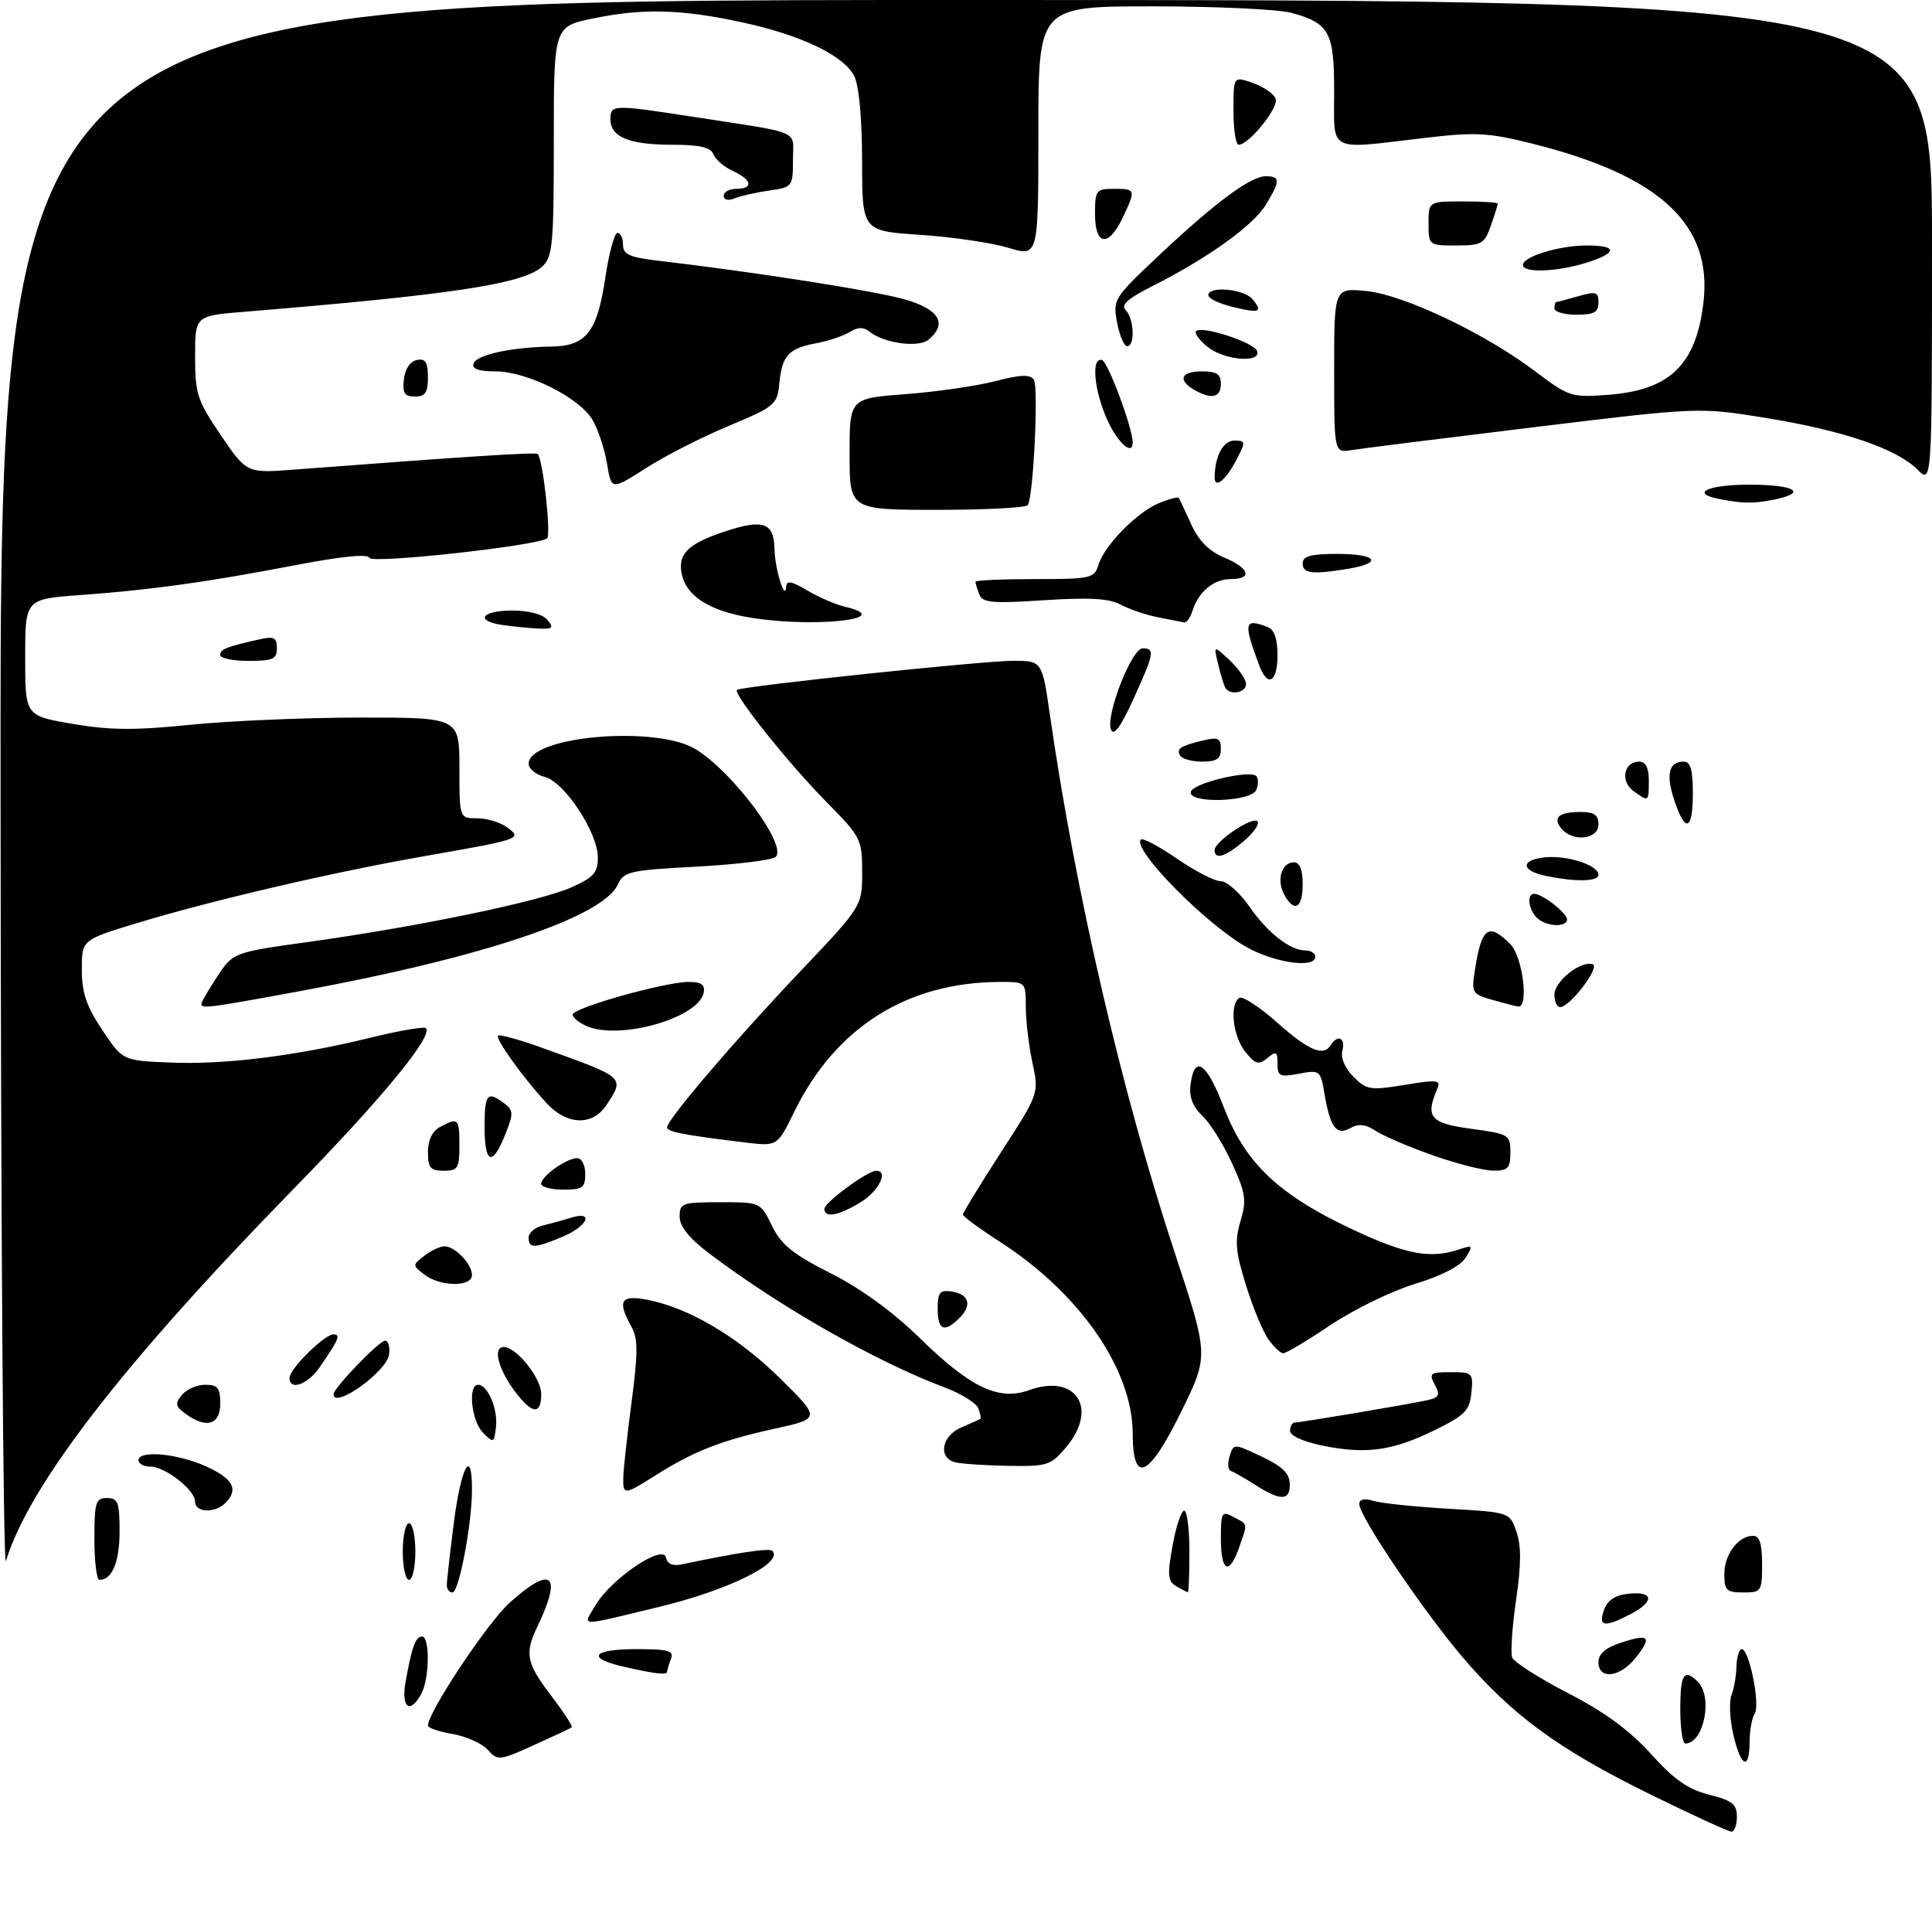 <?xml version="1.0" encoding="UTF-8" standalone="no"?>
<!DOCTYPE svg PUBLIC "-//W3C//DTD SVG 1.1//EN" "http://www.w3.org/Graphics/SVG/1.1/DTD/svg11.dtd" >
<svg xmlns="http://www.w3.org/2000/svg" xmlns:xlink="http://www.w3.org/1999/xlink" version="1.1" viewBox="0 0 307 305">
 <g >
 <path fill="currentColor"
d=" M 262.02 284.97 C 247.63 277.89 240.20 272.44 232.36 263.22 C 226.08 255.83 216.00 240.90 216.00 238.98 C 216.00 238.18 216.78 238.00 218.25 238.45 C 219.49 238.83 224.86 239.39 230.20 239.70 C 239.90 240.26 239.90 240.26 240.97 243.35 C 241.74 245.57 241.73 248.61 240.91 254.20 C 240.29 258.47 240.01 262.58 240.29 263.33 C 240.58 264.07 244.57 266.62 249.16 268.99 C 254.97 271.98 258.97 274.92 262.34 278.65 C 266.01 282.73 268.23 284.28 271.59 285.13 C 275.26 286.05 276.00 286.64 276.00 288.62 C 276.00 289.93 275.61 291.00 275.14 291.00 C 274.66 291.00 268.76 288.29 262.02 284.97 Z  M 77.49 277.98 C 76.57 276.97 74.06 275.85 71.91 275.48 C 69.76 275.12 68.00 274.52 68.00 274.14 C 68.00 272.04 77.43 257.85 80.91 254.70 C 87.67 248.59 89.42 250.04 85.40 258.40 C 83.33 262.70 83.63 264.23 87.60 269.42 C 89.58 272.02 91.04 274.26 90.85 274.42 C 90.66 274.58 87.95 275.85 84.82 277.26 C 79.33 279.74 79.09 279.76 77.49 277.98 Z  M 275.43 275.59 C 274.87 273.17 274.74 270.36 275.13 269.34 C 275.53 268.33 275.89 266.26 275.93 264.75 C 275.97 263.24 276.35 262.00 276.77 262.00 C 277.96 262.00 279.73 270.82 278.83 272.24 C 278.39 272.93 278.02 274.96 278.02 276.75 C 277.99 281.38 276.63 280.77 275.43 275.59 Z  M 267.00 271.50 C 267.00 265.95 267.61 265.01 269.80 267.20 C 272.23 269.63 270.73 277.00 267.80 277.00 C 267.36 277.00 267.00 274.52 267.00 271.50 Z  M 64.44 267.25 C 65.43 261.66 66.03 260.00 67.07 260.00 C 68.33 260.00 68.25 266.66 66.96 269.07 C 65.18 272.40 63.72 271.35 64.44 267.25 Z  M 99.25 264.83 C 93.09 263.45 94.04 262.00 101.11 262.00 C 106.26 262.00 107.12 262.25 106.61 263.58 C 106.27 264.45 106.00 265.35 106.00 265.58 C 106.00 266.15 104.28 265.96 99.25 264.83 Z  M 254.00 264.08 C 254.00 262.76 255.12 261.78 257.57 260.98 C 262.06 259.50 262.57 260.01 259.94 263.35 C 257.47 266.49 254.00 266.92 254.00 264.08 Z  M 94.67 254.97 C 97.12 250.81 105.37 245.24 105.82 247.44 C 106.04 248.47 106.90 248.84 108.32 248.54 C 117.17 246.67 122.24 245.91 122.72 246.39 C 124.61 248.28 115.66 252.68 104.50 255.35 C 91.53 258.46 92.59 258.50 94.67 254.97 Z  M 254.89 255.75 C 255.46 254.19 256.68 253.40 258.86 253.19 C 262.82 252.79 262.91 254.48 259.05 256.47 C 254.92 258.61 253.91 258.43 254.89 255.75 Z  M 71.00 251.82 C 71.00 251.17 71.51 246.67 72.13 241.82 C 73.27 232.95 75.00 229.84 75.00 236.67 C 75.00 242.10 72.93 253.00 71.90 253.00 C 71.40 253.00 71.00 252.47 71.00 251.82 Z  M 186.91 252.01 C 185.56 251.22 185.48 250.25 186.33 245.54 C 186.88 242.49 187.71 240.00 188.17 240.00 C 188.63 240.00 189.00 242.93 189.00 246.50 C 189.00 250.07 188.89 252.99 188.75 252.97 C 188.61 252.95 187.79 252.52 186.91 252.01 Z  M 274.00 250.07 C 274.00 246.95 276.22 244.00 278.57 244.00 C 279.60 244.00 280.00 245.27 280.00 248.50 C 280.00 252.83 279.89 253.00 277.00 253.00 C 274.35 253.00 274.00 252.66 274.00 250.07 Z  M 15.00 244.50 C 15.00 238.67 15.21 238.00 17.00 238.00 C 18.75 238.00 19.00 238.67 19.00 243.30 C 19.00 248.16 17.82 251.00 15.80 251.00 C 15.36 251.00 15.00 248.07 15.00 244.50 Z  M 64.00 246.50 C 64.00 244.03 64.45 242.00 65.00 242.00 C 65.55 242.00 66.00 244.03 66.00 246.50 C 66.00 248.97 65.55 251.00 65.00 251.00 C 64.45 251.00 64.00 248.97 64.00 246.50 Z  M 0.09 125.25 C 0.00 0.00 0.00 0.00 153.50 0.00 C 307.00 0.00 307.00 0.00 307.00 38.45 C 307.00 76.91 307.00 76.91 304.69 74.60 C 301.38 71.29 292.93 68.41 280.66 66.41 C 270.01 64.68 270.01 64.68 243.76 67.87 C 229.32 69.63 216.26 71.26 214.75 71.51 C 212.00 71.95 212.00 71.95 212.00 58.85 C 212.00 45.75 212.00 45.75 217.04 46.23 C 223.01 46.80 235.96 52.95 244.00 59.03 C 249.32 63.05 249.70 63.17 255.59 62.72 C 265.36 61.98 269.51 57.96 270.68 48.08 C 272.15 35.67 263.81 27.91 243.52 22.83 C 236.43 21.06 234.49 20.96 226.35 21.92 C 210.77 23.75 212.00 24.38 212.00 14.57 C 212.00 5.07 211.27 3.72 205.22 2.04 C 203.17 1.48 193.29 1.01 183.25 1.01 C 165.00 1.00 165.00 1.00 165.00 20.90 C 165.00 40.80 165.00 40.80 160.25 39.37 C 157.64 38.58 151.34 37.65 146.25 37.31 C 137.00 36.70 137.00 36.70 136.99 25.60 C 136.98 18.79 136.49 13.56 135.74 12.08 C 134.07 8.81 127.32 5.58 117.94 3.55 C 108.21 1.45 102.20 1.29 94.25 2.93 C 88.00 4.21 88.00 4.21 88.00 22.45 C 88.00 38.93 87.82 40.85 86.15 42.36 C 83.10 45.12 71.85 46.82 38.75 49.54 C 31.00 50.17 31.00 50.17 31.00 56.64 C 31.00 62.57 31.34 63.62 35.10 69.15 C 39.20 75.19 39.20 75.19 46.85 74.60 C 74.14 72.52 85.14 71.81 85.45 72.13 C 86.29 73.01 87.61 85.12 86.92 85.55 C 84.95 86.77 59.03 89.59 58.71 88.63 C 58.49 87.96 54.33 88.37 46.93 89.79 C 32.87 92.49 24.12 93.71 12.75 94.54 C 4.00 95.18 4.00 95.18 4.00 104.45 C 4.00 113.72 4.00 113.72 11.52 115.00 C 17.44 116.02 21.44 116.05 30.33 115.14 C 36.54 114.52 48.68 114.00 57.31 114.00 C 73.00 114.00 73.00 114.00 73.00 122.00 C 73.00 130.00 73.00 130.00 75.81 130.00 C 77.35 130.00 79.49 130.64 80.56 131.43 C 83.04 133.25 82.83 133.33 67.50 136.01 C 53.08 138.52 33.72 143.03 21.75 146.66 C 13.00 149.32 13.00 149.32 13.00 154.04 C 13.00 157.72 13.73 159.86 16.25 163.64 C 19.50 168.50 19.50 168.50 27.00 168.81 C 35.67 169.18 46.95 167.78 58.83 164.87 C 63.41 163.75 67.39 163.06 67.68 163.34 C 68.89 164.56 60.65 174.57 46.54 189.00 C 19.64 216.53 4.62 235.95 0.94 248.00 C 0.52 249.38 0.13 194.14 0.09 125.25 Z  M 194.00 244.46 C 194.00 240.24 194.14 240.00 196.00 241.00 C 198.35 242.26 198.28 241.89 196.90 245.85 C 195.33 250.37 194.00 249.73 194.00 244.46 Z  M 31.00 238.57 C 31.00 236.71 26.25 233.00 23.87 233.00 C 22.84 233.00 22.00 232.55 22.00 232.00 C 22.00 230.35 28.21 230.91 32.75 232.97 C 37.07 234.93 37.96 236.64 35.80 238.80 C 34.14 240.46 31.00 240.31 31.00 238.57 Z  M 199.50 235.93 C 197.85 234.88 196.10 233.88 195.62 233.71 C 195.13 233.55 195.03 232.49 195.39 231.36 C 196.04 229.31 196.04 229.31 200.47 231.41 C 203.75 232.95 204.92 234.09 204.95 235.75 C 205.01 238.45 203.52 238.50 199.50 235.93 Z  M 99.04 234.75 C 99.06 233.51 99.65 228.14 100.35 222.81 C 101.39 214.93 101.39 212.68 100.35 210.81 C 98.06 206.67 98.60 205.70 102.75 206.48 C 109.37 207.72 117.20 212.33 123.90 218.93 C 130.43 225.37 130.43 225.37 122.97 227.01 C 114.57 228.86 110.26 230.55 104.20 234.37 C 99.15 237.56 98.99 237.57 99.04 234.75 Z  M 151.75 232.31 C 149.01 231.59 149.63 228.11 152.75 226.78 C 154.26 226.13 155.62 225.53 155.77 225.44 C 155.92 225.36 155.78 224.60 155.46 223.75 C 155.14 222.91 152.76 221.43 150.19 220.46 C 139.29 216.38 123.97 207.66 112.75 199.18 C 109.51 196.73 108.00 194.86 108.00 193.29 C 108.00 191.14 108.39 191.00 114.42 191.00 C 120.84 191.00 120.84 191.00 122.67 194.75 C 124.14 197.76 125.98 199.25 132.00 202.29 C 136.79 204.71 141.88 208.41 146.09 212.52 C 154.20 220.46 158.69 222.60 163.52 220.86 C 170.98 218.16 174.61 223.75 169.41 229.92 C 166.97 232.82 166.43 232.99 160.16 232.88 C 156.50 232.82 152.71 232.56 151.75 232.31 Z  M 179.99 227.75 C 179.97 217.57 171.59 205.47 158.90 197.29 C 155.67 195.21 153.01 193.26 153.01 192.97 C 153.00 192.68 155.72 188.23 159.05 183.08 C 165.11 173.72 165.11 173.72 164.05 168.81 C 163.47 166.11 163.00 162.12 163.00 159.95 C 163.00 156.02 162.98 156.00 159.05 156.00 C 144.22 156.00 132.83 163.15 126.23 176.59 C 123.52 182.12 123.52 182.12 118.51 181.52 C 108.74 180.34 106.00 179.82 106.00 179.11 C 106.00 177.88 116.71 165.34 127.08 154.42 C 137.00 143.97 137.00 143.97 137.00 138.57 C 137.00 133.33 136.82 132.98 131.25 127.33 C 125.26 121.25 116.43 110.20 117.11 109.61 C 117.79 109.02 156.30 104.97 161.05 104.98 C 165.60 105.00 165.60 105.00 166.86 113.75 C 170.94 142.01 178.25 173.51 186.64 198.93 C 192.07 215.37 192.07 215.37 187.78 224.11 C 182.55 234.79 180.01 235.98 179.99 227.75 Z  M 210.25 229.69 C 207.11 229.06 205.00 228.11 205.00 227.32 C 205.00 226.59 205.34 226.00 205.75 226.00 C 206.73 225.99 223.84 223.11 226.77 222.46 C 228.69 222.03 228.88 221.64 227.99 219.98 C 227.03 218.18 227.25 218.00 230.53 218.00 C 233.99 218.00 234.11 218.13 233.81 221.25 C 233.54 224.09 232.80 224.84 228.00 227.20 C 221.30 230.49 217.13 231.08 210.25 229.69 Z  M 76.75 227.62 C 74.91 225.76 74.31 220.00 75.96 220.00 C 77.51 220.00 79.15 223.87 78.81 226.74 C 78.51 229.26 78.42 229.30 76.75 227.62 Z  M 29.48 224.61 C 27.86 223.43 27.78 222.97 28.91 221.61 C 29.64 220.72 31.31 220.00 32.62 220.00 C 34.60 220.00 35.00 220.51 35.00 223.00 C 35.00 226.38 32.78 227.02 29.48 224.61 Z  M 82.78 222.25 C 79.50 218.49 78.01 214.00 80.05 214.00 C 82.06 214.00 86.00 218.93 86.00 221.45 C 86.00 224.43 84.92 224.70 82.78 222.25 Z  M 53.00 221.50 C 53.00 220.53 60.25 213.00 61.19 213.00 C 61.71 213.00 62.00 214.00 61.82 215.22 C 61.43 217.94 53.00 223.95 53.00 221.50 Z  M 46.00 218.92 C 46.00 217.49 51.54 212.00 52.98 212.00 C 54.18 212.00 53.84 212.81 50.77 217.25 C 48.88 219.98 46.00 220.99 46.00 218.92 Z  M 201.53 212.75 C 200.65 211.51 199.05 207.63 197.97 204.13 C 196.32 198.83 196.18 197.13 197.12 193.99 C 198.11 190.68 197.95 189.57 195.75 184.77 C 194.38 181.77 192.26 178.39 191.05 177.26 C 189.56 175.88 188.95 174.31 189.17 172.43 C 189.76 167.45 191.72 168.73 194.45 175.88 C 197.85 184.76 203.12 189.78 214.85 195.29 C 223.40 199.31 227.28 200.04 231.85 198.50 C 234.04 197.77 234.11 197.86 232.88 199.83 C 232.05 201.15 229.05 202.70 224.84 203.98 C 221.15 205.10 215.12 208.04 211.43 210.51 C 207.75 212.98 204.37 215.00 203.92 215.00 C 203.48 215.00 202.40 213.99 201.53 212.75 Z  M 149.00 207.93 C 149.00 205.35 149.35 204.91 151.17 205.18 C 153.97 205.59 154.52 207.34 152.47 209.38 C 150.06 211.80 149.00 211.35 149.00 207.93 Z  M 67.44 202.50 C 65.52 201.02 65.52 200.98 67.44 199.50 C 68.51 198.68 69.94 198.00 70.62 198.00 C 72.30 198.00 75.00 200.82 75.00 202.57 C 75.00 204.49 69.95 204.44 67.44 202.50 Z  M 84.00 196.62 C 84.00 195.86 85.01 194.99 86.25 194.70 C 87.49 194.40 89.51 193.85 90.75 193.46 C 94.50 192.30 93.35 194.83 89.38 196.49 C 84.90 198.36 84.00 198.38 84.00 196.62 Z  M 131.00 192.04 C 131.00 191.04 137.87 186.00 139.23 186.00 C 141.25 186.00 139.64 189.25 136.75 191.01 C 133.22 193.16 131.00 193.56 131.00 192.04 Z  M 86.00 188.06 C 86.00 186.86 90.03 184.00 91.72 184.00 C 92.43 184.00 93.00 185.12 93.00 186.50 C 93.00 188.69 92.57 189.00 89.50 189.00 C 87.58 189.00 86.00 188.58 86.00 188.06 Z  M 68.00 183.04 C 68.00 181.13 68.69 179.70 69.93 179.04 C 72.82 177.49 73.00 177.66 73.00 182.00 C 73.00 185.60 72.75 186.00 70.50 186.00 C 68.40 186.00 68.00 185.53 68.00 183.04 Z  M 227.69 183.55 C 223.94 182.23 219.87 180.49 218.63 179.68 C 217.00 178.61 215.88 178.48 214.57 179.22 C 212.36 180.46 211.37 179.15 210.46 173.74 C 209.83 170.04 209.72 169.96 206.41 170.58 C 203.36 171.16 203.00 170.99 203.00 168.99 C 203.00 167.05 202.79 166.93 201.39 168.10 C 200.00 169.24 199.50 169.10 197.89 167.11 C 195.90 164.66 195.34 159.53 196.94 158.54 C 197.46 158.22 200.17 159.99 202.97 162.48 C 208.03 166.97 210.32 167.91 211.50 166.00 C 212.57 164.28 213.84 164.91 213.31 166.91 C 213.01 168.06 213.70 169.70 215.07 171.07 C 217.16 173.16 217.76 173.26 223.20 172.36 C 228.36 171.50 228.99 171.57 228.40 172.94 C 226.45 177.49 227.25 178.45 233.75 179.33 C 239.79 180.15 240.00 180.27 240.00 183.09 C 240.00 185.60 239.63 186.00 237.25 185.98 C 235.74 185.97 231.44 184.88 227.69 183.55 Z  M 77.00 179.00 C 77.00 173.77 77.44 173.26 80.13 175.30 C 81.60 176.42 81.62 176.91 80.27 180.27 C 78.22 185.41 77.00 184.94 77.00 179.00 Z  M 86.84 175.25 C 83.09 171.18 78.66 165.01 79.14 164.53 C 79.37 164.30 82.47 165.15 86.03 166.43 C 99.43 171.23 99.29 171.10 96.38 175.54 C 94.17 178.91 90.10 178.79 86.84 175.25 Z  M 93.25 163.03 C 92.01 162.50 91.00 161.67 91.00 161.19 C 91.00 160.13 105.66 156.00 109.44 156.00 C 111.45 156.00 112.06 156.44 111.82 157.70 C 111.05 161.71 98.56 165.30 93.25 163.03 Z  M 32.00 159.48 C 32.00 159.19 33.14 157.24 34.53 155.13 C 37.06 151.31 37.06 151.31 49.28 149.61 C 66.61 147.19 85.70 143.22 90.72 141.01 C 94.32 139.41 95.00 138.66 95.00 136.25 C 95.00 132.26 89.69 124.21 86.54 123.42 C 85.14 123.07 84.00 122.13 84.00 121.34 C 84.00 116.94 104.33 115.18 110.58 119.05 C 116.53 122.73 125.11 134.29 123.27 136.13 C 122.76 136.64 117.13 137.33 110.77 137.68 C 100.01 138.25 99.11 138.46 98.16 140.55 C 95.81 145.71 76.50 152.17 47.68 157.46 C 32.96 160.17 32.00 160.29 32.00 159.48 Z  M 237.13 158.85 C 233.85 157.91 233.78 157.77 234.42 153.79 C 235.46 147.30 236.55 146.55 240.00 150.00 C 241.95 151.95 242.98 160.12 241.25 159.91 C 240.84 159.86 238.98 159.38 237.13 158.85 Z  M 247.00 158.02 C 247.00 155.90 251.20 152.57 253.08 153.19 C 254.33 153.61 249.47 160.00 247.91 160.00 C 247.41 160.00 247.00 159.11 247.00 158.02 Z  M 198.00 150.42 C 191.44 146.69 179.82 134.84 181.29 133.38 C 181.58 133.08 184.16 134.45 187.02 136.42 C 189.88 138.39 193.01 140.00 193.98 140.00 C 194.94 140.00 196.96 141.78 198.47 143.95 C 201.41 148.20 204.99 151.00 207.46 151.00 C 208.31 151.00 209.00 151.45 209.00 152.00 C 209.00 153.90 202.48 152.97 198.00 150.42 Z  M 244.20 145.80 C 242.86 144.46 242.58 142.00 243.78 142.00 C 245.07 142.00 249.00 145.05 249.00 146.06 C 249.00 147.40 245.62 147.22 244.20 145.80 Z  M 204.04 142.07 C 202.81 139.77 203.66 137.00 205.61 137.00 C 206.53 137.00 207.00 138.18 207.00 140.50 C 207.00 144.35 205.64 145.07 204.04 142.07 Z  M 245.50 139.12 C 241.61 138.29 241.64 136.58 245.56 136.20 C 249.08 135.86 254.00 137.47 254.00 138.98 C 254.00 140.08 250.29 140.15 245.50 139.12 Z  M 193.00 135.07 C 193.00 133.70 198.99 129.66 199.81 130.48 C 200.19 130.86 199.24 132.26 197.69 133.59 C 194.77 136.10 193.00 136.66 193.00 135.07 Z  M 248.13 131.66 C 246.67 129.89 247.68 129.00 251.17 129.00 C 253.33 129.00 254.00 129.47 254.00 131.00 C 254.00 133.36 249.92 133.82 248.13 131.66 Z  M 266.04 127.11 C 264.68 123.00 265.18 121.00 267.56 121.00 C 268.62 121.00 269.00 122.31 269.00 126.00 C 269.00 131.99 267.80 132.44 266.04 127.11 Z  M 189.24 125.75 C 189.69 124.39 198.61 122.27 199.62 123.29 C 199.97 123.63 199.98 124.61 199.65 125.46 C 198.89 127.44 188.59 127.73 189.24 125.75 Z  M 259.53 125.64 C 257.42 124.10 258.05 121.00 260.47 121.00 C 261.50 121.00 262.00 121.97 262.00 124.00 C 262.00 127.45 262.00 127.45 259.53 125.64 Z  M 187.54 120.07 C 186.86 118.97 187.56 118.50 191.25 117.62 C 193.56 117.07 194.00 117.29 194.00 118.98 C 194.00 120.55 193.34 121.00 191.06 121.00 C 189.44 121.00 187.86 120.58 187.54 120.07 Z  M 176.54 115.91 C 175.65 113.68 179.82 103.00 181.57 103.00 C 183.56 103.00 183.40 103.84 180.08 111.11 C 178.07 115.52 176.97 117.01 176.54 115.91 Z  M 194.70 109.25 C 194.47 108.84 193.95 107.15 193.56 105.50 C 192.84 102.50 192.84 102.50 195.42 104.92 C 196.84 106.26 198.00 107.95 198.00 108.67 C 198.00 110.08 195.41 110.53 194.70 109.25 Z  M 200.11 105.75 C 197.54 98.89 197.69 98.18 201.42 99.61 C 202.49 100.02 203.00 101.48 203.00 104.11 C 203.00 108.39 201.43 109.28 200.11 105.75 Z  M 35.00 104.07 C 35.00 103.14 35.99 102.74 41.25 101.57 C 43.54 101.06 44.00 101.30 44.00 102.98 C 44.00 104.71 43.35 105.00 39.50 105.00 C 37.02 105.00 35.00 104.58 35.00 104.07 Z  M 79.75 99.28 C 75.40 98.62 76.55 97.00 81.38 97.00 C 84.05 97.00 86.24 97.58 87.00 98.50 C 88.06 99.78 87.82 99.98 85.37 99.85 C 83.79 99.77 81.26 99.51 79.75 99.28 Z  M 118.12 97.92 C 112.50 96.82 109.19 94.62 108.40 91.47 C 107.56 88.12 109.18 86.43 115.11 84.46 C 121.29 82.41 122.98 83.00 123.07 87.22 C 123.14 90.46 124.79 95.75 124.93 93.17 C 124.98 92.18 125.83 92.34 128.25 93.79 C 130.04 94.86 132.76 96.04 134.29 96.40 C 143.01 98.46 128.02 99.87 118.12 97.92 Z  M 184.00 98.07 C 182.07 97.69 179.40 96.77 178.06 96.05 C 176.25 95.07 173.08 94.89 165.91 95.36 C 157.61 95.90 156.13 95.77 155.61 94.42 C 155.27 93.55 155.00 92.65 155.00 92.42 C 155.00 92.19 159.24 92.00 164.43 92.00 C 173.35 92.00 173.90 91.88 174.54 89.75 C 175.47 86.67 180.64 81.39 184.16 79.93 C 185.76 79.27 187.18 78.90 187.31 79.12 C 187.45 79.33 188.34 81.21 189.29 83.31 C 190.47 85.91 192.12 87.57 194.51 88.57 C 198.55 90.26 199.09 92.00 195.57 92.00 C 192.87 92.00 190.46 93.99 189.50 97.01 C 189.15 98.10 188.56 98.95 188.18 98.89 C 187.81 98.82 185.93 98.46 184.00 98.07 Z  M 207.00 89.50 C 207.00 88.35 208.28 88.00 212.50 88.00 C 218.78 88.00 219.84 89.43 214.25 90.36 C 208.50 91.31 207.00 91.13 207.00 89.50 Z  M 135.00 72.14 C 135.00 63.29 135.00 63.29 143.89 62.62 C 148.78 62.25 155.19 61.32 158.13 60.56 C 162.18 59.51 163.68 59.45 164.28 60.33 C 165.05 61.47 164.22 78.74 163.33 80.25 C 163.08 80.66 156.61 81.00 148.94 81.00 C 135.00 81.00 135.00 81.00 135.00 72.14 Z  M 273.25 79.29 C 268.48 78.37 271.32 77.00 278.00 77.00 C 285.25 77.00 287.34 78.28 281.88 79.38 C 278.61 80.03 276.99 80.01 273.25 79.29 Z  M 96.46 73.69 C 96.08 71.38 95.05 68.25 94.16 66.72 C 92.09 63.17 83.75 59.00 78.72 59.00 C 76.06 59.00 74.96 58.61 75.25 57.75 C 75.71 56.37 81.32 55.15 87.60 55.06 C 93.16 54.98 94.90 52.75 96.19 44.10 C 96.77 40.19 97.64 37.00 98.12 37.00 C 98.60 37.00 99.00 37.85 99.00 38.88 C 99.00 40.43 100.02 40.89 104.75 41.44 C 120.02 43.23 139.03 46.21 143.75 47.56 C 149.26 49.13 150.61 51.42 147.54 53.97 C 145.95 55.29 140.46 54.54 138.17 52.69 C 137.22 51.93 136.33 51.94 135.04 52.74 C 134.05 53.36 131.63 54.17 129.66 54.54 C 125.29 55.36 124.26 56.49 123.83 60.97 C 123.52 64.27 123.12 64.60 115.80 67.66 C 111.56 69.43 105.63 72.45 102.63 74.38 C 97.15 77.88 97.15 77.88 96.46 73.69 Z  M 193.01 75.81 C 193.05 72.44 194.37 70.00 196.14 70.00 C 197.93 70.00 197.96 70.18 196.53 72.94 C 194.81 76.28 192.99 77.76 193.01 75.81 Z  M 175.97 66.75 C 173.83 62.03 173.35 56.62 175.13 57.21 C 176.07 57.52 179.94 67.90 179.99 70.25 C 180.03 72.51 177.64 70.43 175.97 66.75 Z  M 64.18 60.26 C 64.37 58.61 65.19 57.39 66.25 57.19 C 67.61 56.93 68.00 57.54 68.00 59.93 C 68.00 62.37 67.57 63.00 65.93 63.00 C 64.27 63.00 63.93 62.46 64.18 60.26 Z  M 189.75 61.92 C 187.08 60.36 187.66 59.00 191.00 59.00 C 193.33 59.00 194.00 59.44 194.00 61.00 C 194.00 63.18 192.48 63.51 189.75 61.92 Z  M 191.86 55.09 C 190.56 54.03 189.76 52.91 190.07 52.60 C 190.98 51.69 199.30 54.41 199.76 55.77 C 200.42 57.75 194.51 57.24 191.86 55.09 Z  M 177.51 51.25 C 176.82 47.58 176.96 47.35 184.15 40.59 C 193.17 32.11 198.71 28.00 201.15 28.00 C 203.47 28.00 203.46 28.73 201.12 32.57 C 199.12 35.85 191.86 41.05 183.13 45.45 C 179.16 47.45 178.05 48.45 178.88 49.28 C 180.21 50.61 180.39 55.00 179.11 55.00 C 178.62 55.00 177.90 53.31 177.51 51.25 Z  M 195.75 48.73 C 193.69 48.22 192.00 47.40 192.00 46.90 C 192.00 45.39 197.67 45.90 199.02 47.52 C 200.74 49.60 200.14 49.82 195.75 48.73 Z  M 247.00 49.00 C 247.00 48.45 247.12 48.00 247.26 48.00 C 247.40 48.00 248.97 47.58 250.76 47.07 C 253.62 46.25 254.00 46.37 254.00 48.07 C 254.00 49.61 253.29 50.00 250.50 50.00 C 248.57 50.00 247.00 49.55 247.00 49.00 Z  M 242.00 42.10 C 242.00 40.76 247.76 39.00 252.15 39.00 C 257.12 39.00 257.06 40.18 252.02 41.76 C 247.36 43.21 242.00 43.39 242.00 42.10 Z  M 227.00 35.50 C 227.00 32.00 227.00 32.00 232.50 32.00 C 235.53 32.00 238.00 32.16 238.00 32.35 C 238.00 32.54 237.51 34.12 236.90 35.85 C 235.90 38.74 235.44 39.00 231.40 39.00 C 227.04 39.00 227.00 38.97 227.00 35.50 Z  M 174.00 34.00 C 174.00 30.22 174.17 30.00 177.00 30.00 C 180.49 30.00 180.52 30.11 178.39 34.60 C 176.13 39.34 174.00 39.05 174.00 34.00 Z  M 115.00 31.11 C 115.00 30.50 115.90 30.00 117.00 30.00 C 119.77 30.00 119.50 28.55 116.47 27.17 C 115.08 26.54 113.68 25.34 113.36 24.51 C 112.94 23.40 111.22 23.00 106.83 23.00 C 99.99 23.00 97.00 21.77 97.00 18.96 C 97.00 16.61 97.37 16.59 109.76 18.50 C 127.83 21.29 126.00 20.51 126.00 25.41 C 126.00 29.65 125.92 29.75 122.25 30.27 C 120.19 30.56 117.71 31.12 116.75 31.51 C 115.71 31.93 115.00 31.76 115.00 31.11 Z  M 196.00 17.55 C 196.00 12.10 196.00 12.10 199.08 13.18 C 200.77 13.77 202.41 14.90 202.71 15.69 C 203.24 17.07 198.46 23.00 196.81 23.00 C 196.37 23.00 196.00 20.55 196.00 17.55 Z "/>
</g>
</svg>